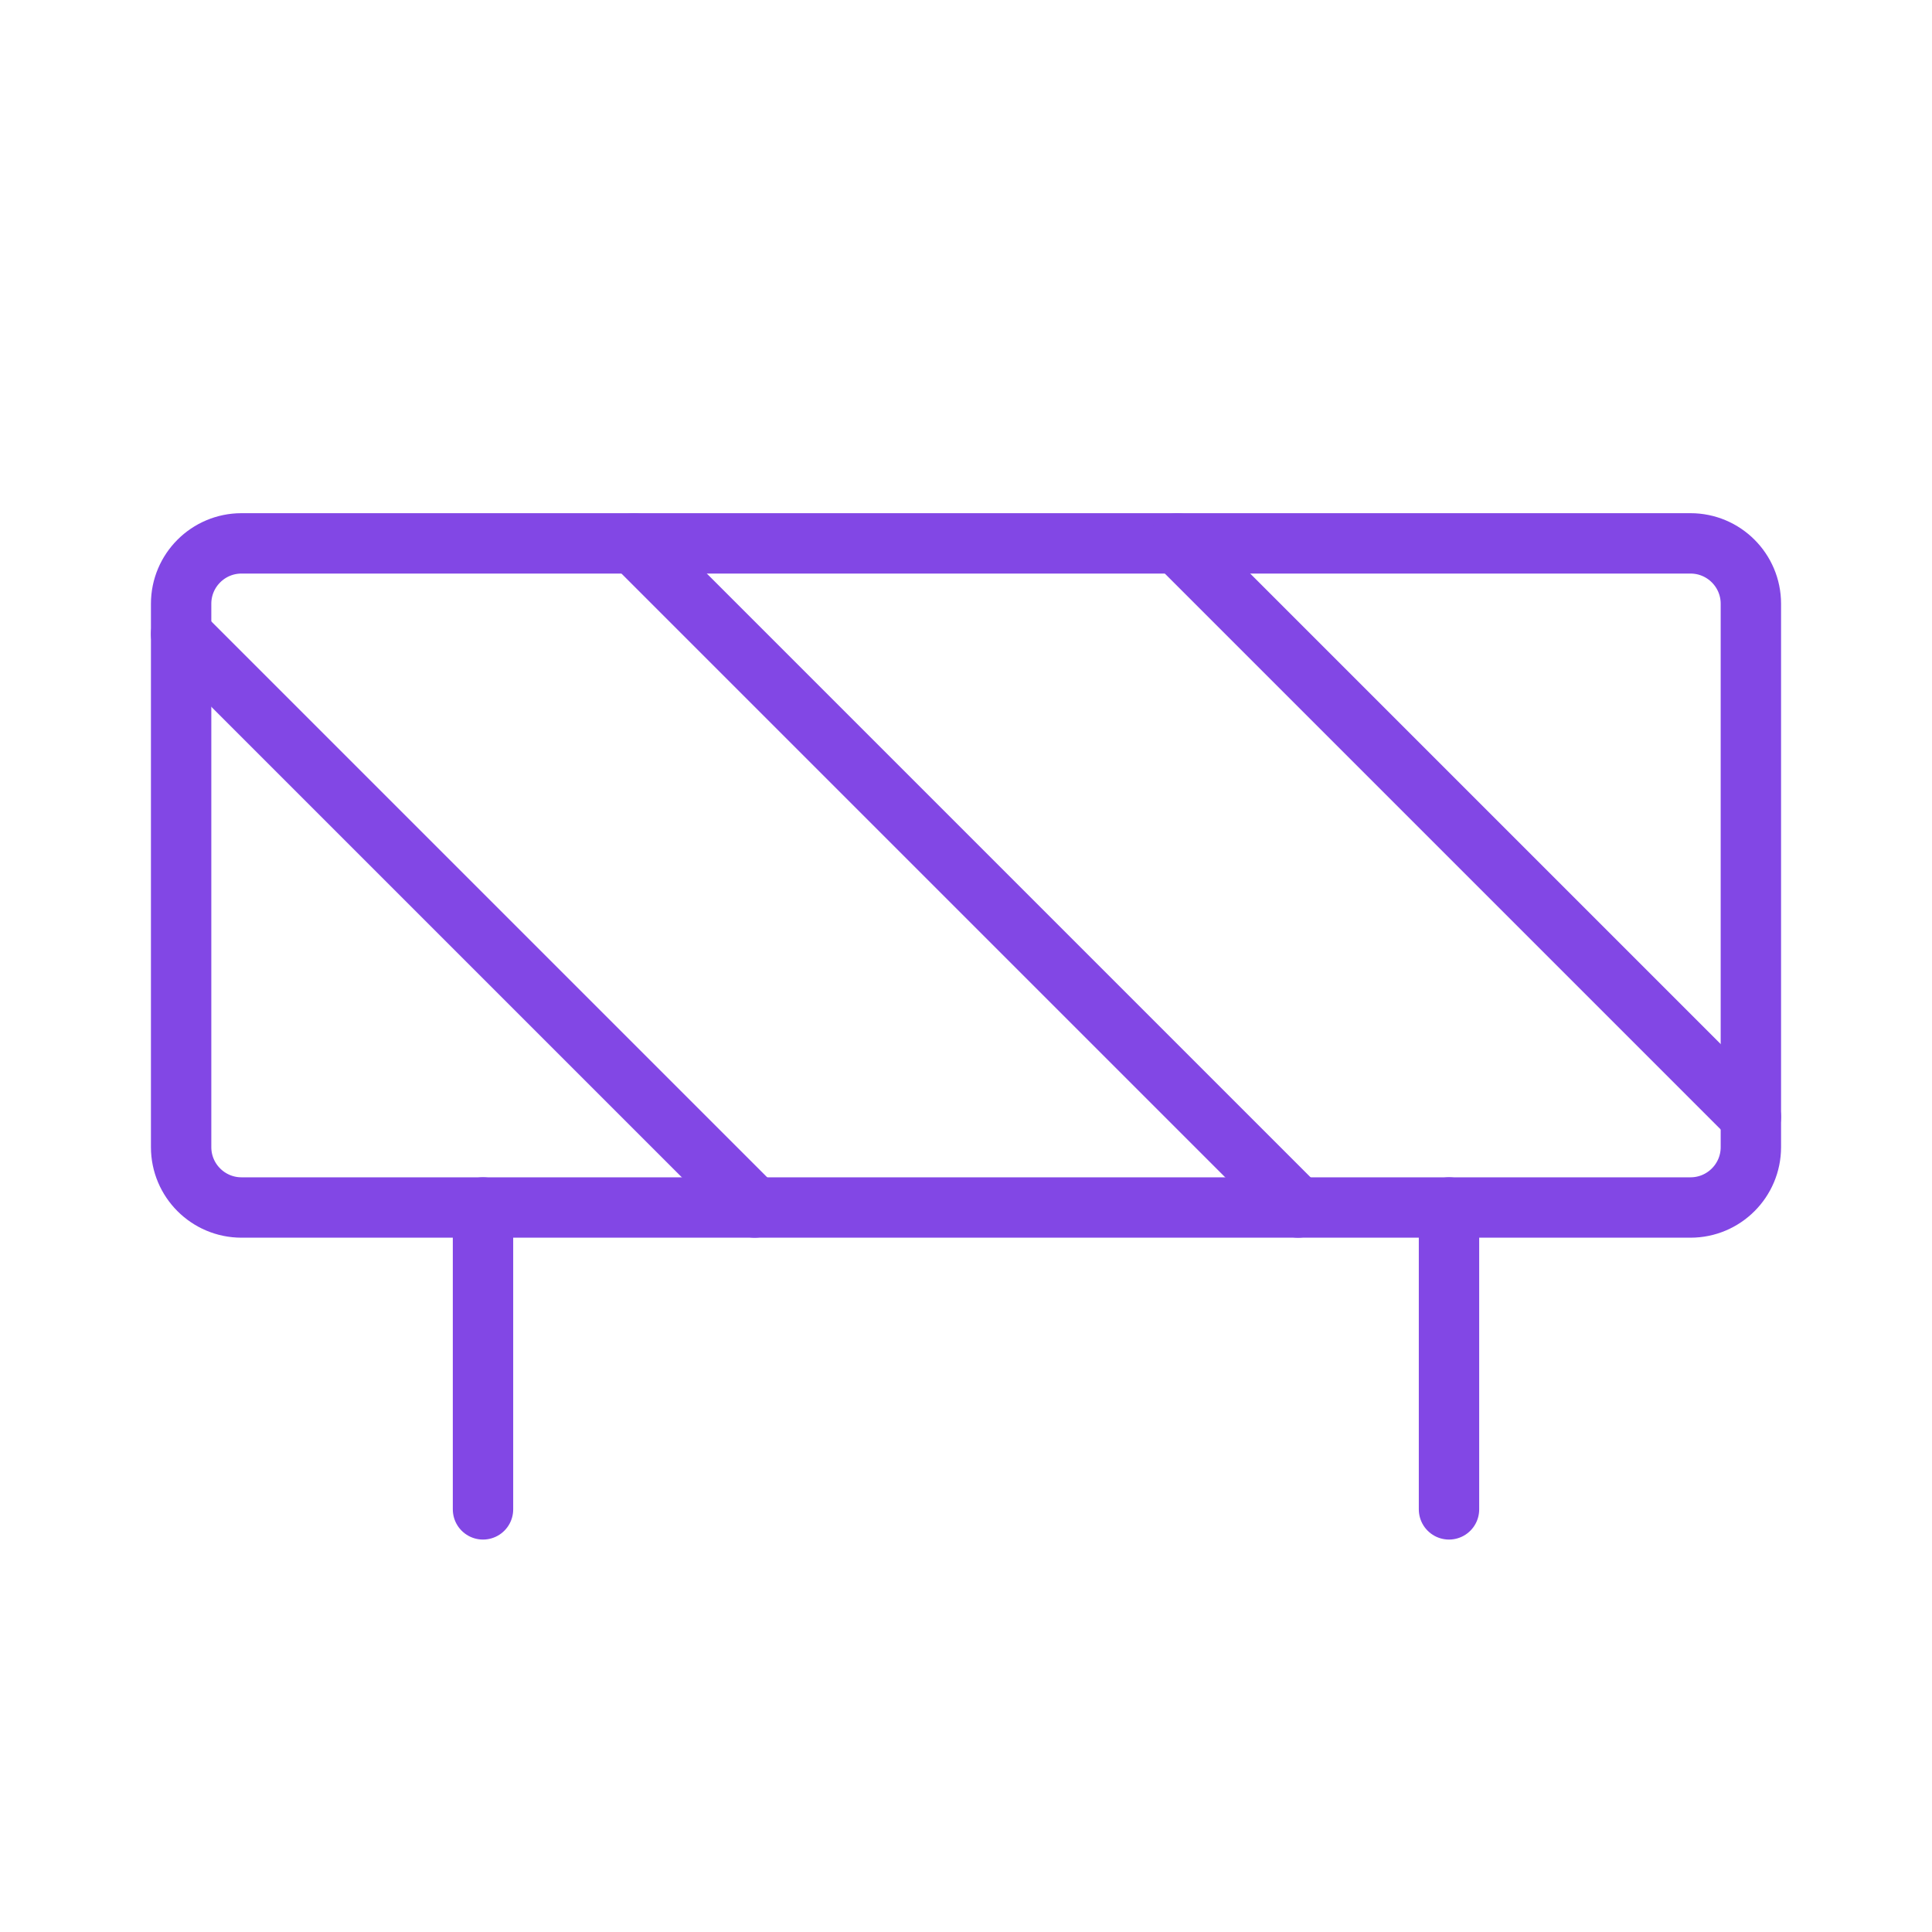 <svg width="32" height="32" viewBox="0 0 32 32" fill="none" xmlns="http://www.w3.org/2000/svg">
<path d="M28 9H4C3.448 9 3 9.448 3 10V19C3 19.552 3.448 20 4 20H28C28.552 20 29 19.552 29 19V10C29 9.448 28.552 9 28 9Z" stroke="#8247E5" stroke-linecap="round" stroke-linejoin="round"/>
<path d="M10.5 9L21.5 20" stroke="#8247E5" stroke-linecap="round" stroke-linejoin="round"/>
<path d="M19.5 9L29 18.5" stroke="#8247E5" stroke-linecap="round" stroke-linejoin="round"/>
<path d="M3 10.5L12.5 20" stroke="#8247E5" stroke-linecap="round" stroke-linejoin="round"/>
<path d="M24 20V25" stroke="#8247E5" stroke-linecap="round" stroke-linejoin="round"/>
<path d="M8 20V25" stroke="#8247E5" stroke-linecap="round" stroke-linejoin="round"/>
</svg>
